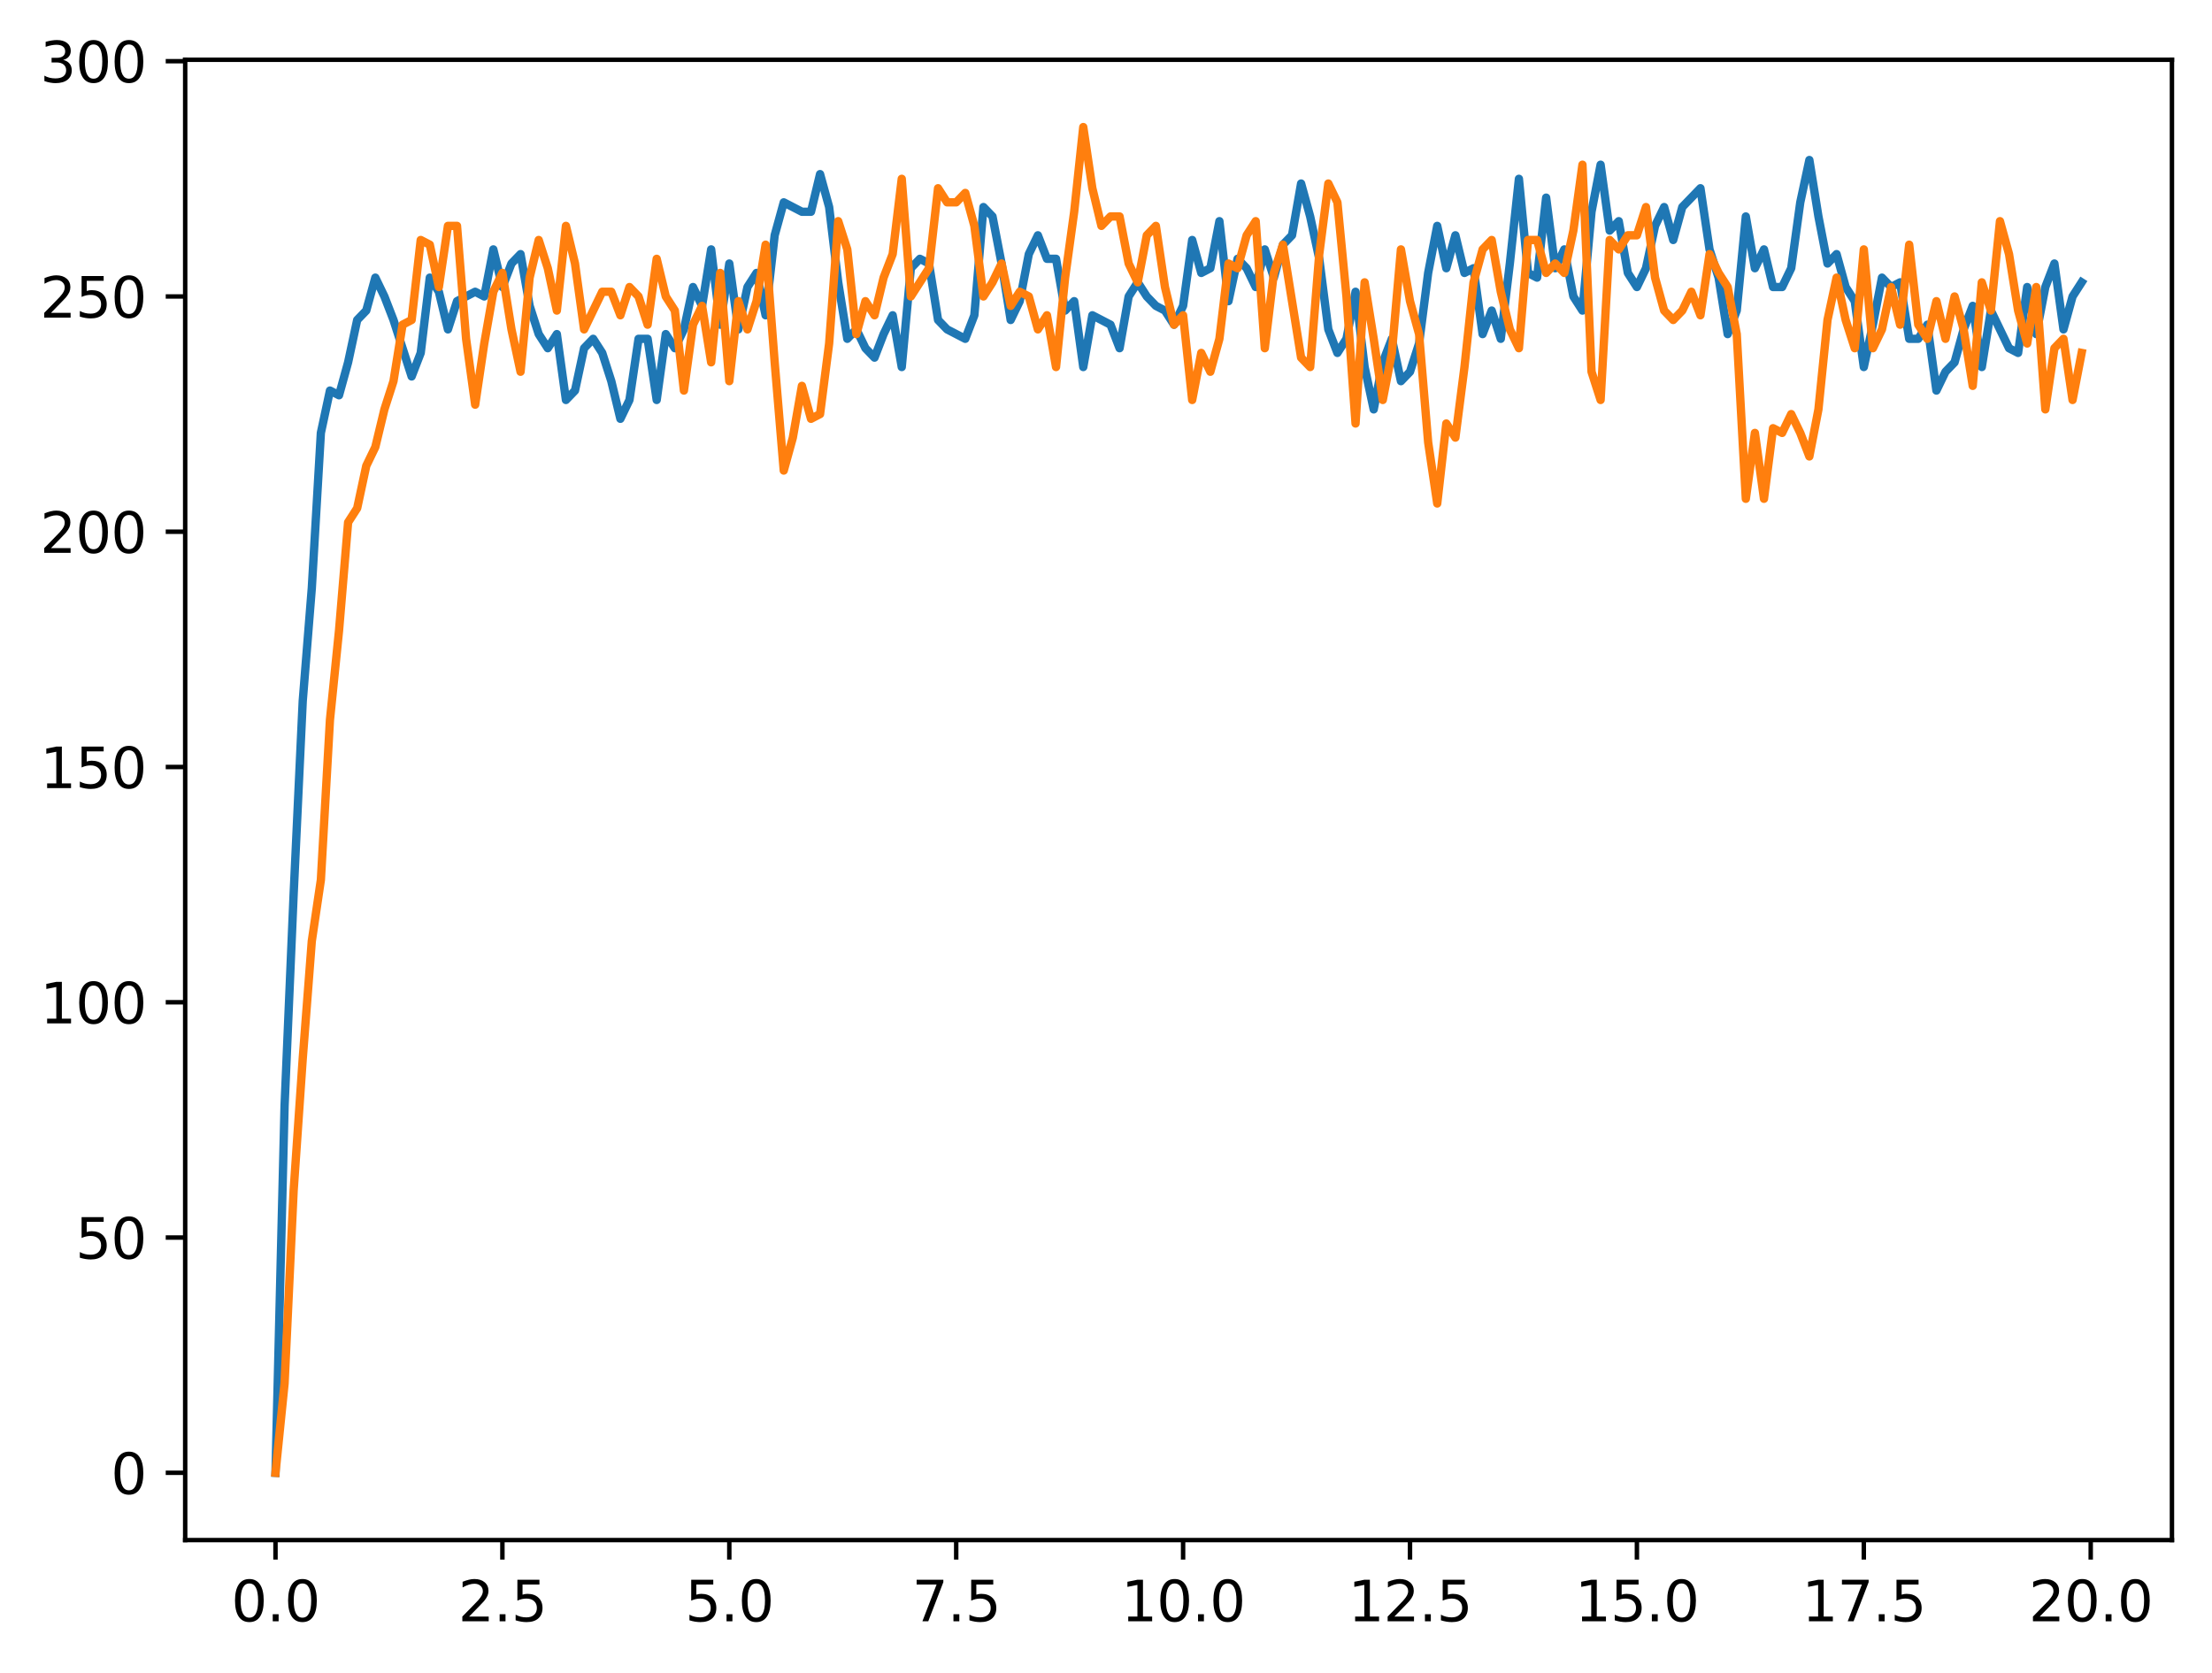 <?xml version="1.0" encoding="utf-8" standalone="no"?>
<!DOCTYPE svg PUBLIC "-//W3C//DTD SVG 1.1//EN"
  "http://www.w3.org/Graphics/SVG/1.1/DTD/svg11.dtd">
<svg xmlns:xlink="http://www.w3.org/1999/xlink" width="397.608pt" height="300.736pt" viewBox="0 0 397.608 300.736" xmlns="http://www.w3.org/2000/svg" version="1.1">
 <defs>
  <style type="text/css">*{stroke-linejoin: round; stroke-linecap: butt}</style>
 </defs>
 <g id="figure_1">
  <g id="patch_1">
   <path d="M 0 300.736 
L 397.608 300.736 
L 397.608 0 
L 0 0 
z
" style="fill: #ffffff"/>
  </g>
  <g id="axes_1">
   <g id="patch_2">
    <path d="M 33.288 276.857 
L 390.408 276.857 
L 390.408 10.745 
L 33.288 10.745 
z
" style="fill: #ffffff"/>
   </g>
   <g id="matplotlib.axis_1">
    <g id="xtick_1">
     <g id="line2d_1">
      <defs>
       <path id="m077b8b8a4f" d="M 0 0 
L 0 3.5 
" style="stroke: #000000; stroke-width: 0.8"/>
      </defs>
      <g>
       <use xlink:href="#m077b8b8a4f" x="49.52" y="276.857" style="stroke: #000000; stroke-width: 0.8"/>
      </g>
     </g>
     <g id="text_1">
      <!-- 0.0 -->
      <g transform="translate(41.569 291.456) scale(0.1 -0.1)">
       <defs>
        <path id="DejaVuSans-30" d="M 2034 4250 
Q 1547 4250 1301 3770 
Q 1056 3291 1056 2328 
Q 1056 1369 1301 889 
Q 1547 409 2034 409 
Q 2525 409 2770 889 
Q 3016 1369 3016 2328 
Q 3016 3291 2770 3770 
Q 2525 4250 2034 4250 
z
M 2034 4750 
Q 2819 4750 3233 4129 
Q 3647 3509 3647 2328 
Q 3647 1150 3233 529 
Q 2819 -91 2034 -91 
Q 1250 -91 836 529 
Q 422 1150 422 2328 
Q 422 3509 836 4129 
Q 1250 4750 2034 4750 
z
" transform="scale(0.016)"/>
        <path id="DejaVuSans-2e" d="M 684 794 
L 1344 794 
L 1344 0 
L 684 0 
L 684 794 
z
" transform="scale(0.016)"/>
       </defs>
       <use xlink:href="#DejaVuSans-30"/>
       <use xlink:href="#DejaVuSans-2e" x="63.623"/>
       <use xlink:href="#DejaVuSans-30" x="95.41"/>
      </g>
     </g>
    </g>
    <g id="xtick_2">
     <g id="line2d_2">
      <g>
       <use xlink:href="#m077b8b8a4f" x="90.306" y="276.857" style="stroke: #000000; stroke-width: 0.8"/>
      </g>
     </g>
     <g id="text_2">
      <!-- 2.5 -->
      <g transform="translate(82.354 291.456) scale(0.1 -0.1)">
       <defs>
        <path id="DejaVuSans-32" d="M 1228 531 
L 3431 531 
L 3431 0 
L 469 0 
L 469 531 
Q 828 903 1448 1529 
Q 2069 2156 2228 2338 
Q 2531 2678 2651 2914 
Q 2772 3150 2772 3378 
Q 2772 3750 2511 3984 
Q 2250 4219 1831 4219 
Q 1534 4219 1204 4116 
Q 875 4013 500 3803 
L 500 4441 
Q 881 4594 1212 4672 
Q 1544 4750 1819 4750 
Q 2544 4750 2975 4387 
Q 3406 4025 3406 3419 
Q 3406 3131 3298 2873 
Q 3191 2616 2906 2266 
Q 2828 2175 2409 1742 
Q 1991 1309 1228 531 
z
" transform="scale(0.016)"/>
        <path id="DejaVuSans-35" d="M 691 4666 
L 3169 4666 
L 3169 4134 
L 1269 4134 
L 1269 2991 
Q 1406 3038 1543 3061 
Q 1681 3084 1819 3084 
Q 2600 3084 3056 2656 
Q 3513 2228 3513 1497 
Q 3513 744 3044 326 
Q 2575 -91 1722 -91 
Q 1428 -91 1123 -41 
Q 819 9 494 109 
L 494 744 
Q 775 591 1075 516 
Q 1375 441 1709 441 
Q 2250 441 2565 725 
Q 2881 1009 2881 1497 
Q 2881 1984 2565 2268 
Q 2250 2553 1709 2553 
Q 1456 2553 1204 2497 
Q 953 2441 691 2322 
L 691 4666 
z
" transform="scale(0.016)"/>
       </defs>
       <use xlink:href="#DejaVuSans-32"/>
       <use xlink:href="#DejaVuSans-2e" x="63.623"/>
       <use xlink:href="#DejaVuSans-35" x="95.41"/>
      </g>
     </g>
    </g>
    <g id="xtick_3">
     <g id="line2d_3">
      <g>
       <use xlink:href="#m077b8b8a4f" x="131.092" y="276.857" style="stroke: #000000; stroke-width: 0.8"/>
      </g>
     </g>
     <g id="text_3">
      <!-- 5.0 -->
      <g transform="translate(123.14 291.456) scale(0.1 -0.1)">
       <use xlink:href="#DejaVuSans-35"/>
       <use xlink:href="#DejaVuSans-2e" x="63.623"/>
       <use xlink:href="#DejaVuSans-30" x="95.41"/>
      </g>
     </g>
    </g>
    <g id="xtick_4">
     <g id="line2d_4">
      <g>
       <use xlink:href="#m077b8b8a4f" x="171.877" y="276.857" style="stroke: #000000; stroke-width: 0.8"/>
      </g>
     </g>
     <g id="text_4">
      <!-- 7.5 -->
      <g transform="translate(163.926 291.456) scale(0.1 -0.1)">
       <defs>
        <path id="DejaVuSans-37" d="M 525 4666 
L 3525 4666 
L 3525 4397 
L 1831 0 
L 1172 0 
L 2766 4134 
L 525 4134 
L 525 4666 
z
" transform="scale(0.016)"/>
       </defs>
       <use xlink:href="#DejaVuSans-37"/>
       <use xlink:href="#DejaVuSans-2e" x="63.623"/>
       <use xlink:href="#DejaVuSans-35" x="95.41"/>
      </g>
     </g>
    </g>
    <g id="xtick_5">
     <g id="line2d_5">
      <g>
       <use xlink:href="#m077b8b8a4f" x="212.663" y="276.857" style="stroke: #000000; stroke-width: 0.8"/>
      </g>
     </g>
     <g id="text_5">
      <!-- 10.0 -->
      <g transform="translate(201.53 291.456) scale(0.1 -0.1)">
       <defs>
        <path id="DejaVuSans-31" d="M 794 531 
L 1825 531 
L 1825 4091 
L 703 3866 
L 703 4441 
L 1819 4666 
L 2450 4666 
L 2450 531 
L 3481 531 
L 3481 0 
L 794 0 
L 794 531 
z
" transform="scale(0.016)"/>
       </defs>
       <use xlink:href="#DejaVuSans-31"/>
       <use xlink:href="#DejaVuSans-30" x="63.623"/>
       <use xlink:href="#DejaVuSans-2e" x="127.246"/>
       <use xlink:href="#DejaVuSans-30" x="159.033"/>
      </g>
     </g>
    </g>
    <g id="xtick_6">
     <g id="line2d_6">
      <g>
       <use xlink:href="#m077b8b8a4f" x="253.449" y="276.857" style="stroke: #000000; stroke-width: 0.8"/>
      </g>
     </g>
     <g id="text_6">
      <!-- 12.5 -->
      <g transform="translate(242.316 291.456) scale(0.1 -0.1)">
       <use xlink:href="#DejaVuSans-31"/>
       <use xlink:href="#DejaVuSans-32" x="63.623"/>
       <use xlink:href="#DejaVuSans-2e" x="127.246"/>
       <use xlink:href="#DejaVuSans-35" x="159.033"/>
      </g>
     </g>
    </g>
    <g id="xtick_7">
     <g id="line2d_7">
      <g>
       <use xlink:href="#m077b8b8a4f" x="294.235" y="276.857" style="stroke: #000000; stroke-width: 0.8"/>
      </g>
     </g>
     <g id="text_7">
      <!-- 15.0 -->
      <g transform="translate(283.102 291.456) scale(0.1 -0.1)">
       <use xlink:href="#DejaVuSans-31"/>
       <use xlink:href="#DejaVuSans-35" x="63.623"/>
       <use xlink:href="#DejaVuSans-2e" x="127.246"/>
       <use xlink:href="#DejaVuSans-30" x="159.033"/>
      </g>
     </g>
    </g>
    <g id="xtick_8">
     <g id="line2d_8">
      <g>
       <use xlink:href="#m077b8b8a4f" x="335.02" y="276.857" style="stroke: #000000; stroke-width: 0.8"/>
      </g>
     </g>
     <g id="text_8">
      <!-- 17.5 -->
      <g transform="translate(323.888 291.456) scale(0.1 -0.1)">
       <use xlink:href="#DejaVuSans-31"/>
       <use xlink:href="#DejaVuSans-37" x="63.623"/>
       <use xlink:href="#DejaVuSans-2e" x="127.246"/>
       <use xlink:href="#DejaVuSans-35" x="159.033"/>
      </g>
     </g>
    </g>
    <g id="xtick_9">
     <g id="line2d_9">
      <g>
       <use xlink:href="#m077b8b8a4f" x="375.806" y="276.857" style="stroke: #000000; stroke-width: 0.8"/>
      </g>
     </g>
     <g id="text_9">
      <!-- 20.0 -->
      <g transform="translate(364.673 291.456) scale(0.1 -0.1)">
       <use xlink:href="#DejaVuSans-32"/>
       <use xlink:href="#DejaVuSans-30" x="63.623"/>
       <use xlink:href="#DejaVuSans-2e" x="127.246"/>
       <use xlink:href="#DejaVuSans-30" x="159.033"/>
      </g>
     </g>
    </g>
   </g>
   <g id="matplotlib.axis_2">
    <g id="ytick_1">
     <g id="line2d_10">
      <defs>
       <path id="m7fc14c0daf" d="M 0 0 
L -3.5 0 
" style="stroke: #000000; stroke-width: 0.8"/>
      </defs>
      <g>
       <use xlink:href="#m7fc14c0daf" x="33.288" y="264.761" style="stroke: #000000; stroke-width: 0.8"/>
      </g>
     </g>
     <g id="text_10">
      <!-- 0 -->
      <g transform="translate(19.925 268.561) scale(0.1 -0.1)">
       <use xlink:href="#DejaVuSans-30"/>
      </g>
     </g>
    </g>
    <g id="ytick_2">
     <g id="line2d_11">
      <g>
       <use xlink:href="#m7fc14c0daf" x="33.288" y="222.468" style="stroke: #000000; stroke-width: 0.8"/>
      </g>
     </g>
     <g id="text_11">
      <!-- 50 -->
      <g transform="translate(13.562 226.267) scale(0.1 -0.1)">
       <use xlink:href="#DejaVuSans-35"/>
       <use xlink:href="#DejaVuSans-30" x="63.623"/>
      </g>
     </g>
    </g>
    <g id="ytick_3">
     <g id="line2d_12">
      <g>
       <use xlink:href="#m7fc14c0daf" x="33.288" y="180.174" style="stroke: #000000; stroke-width: 0.8"/>
      </g>
     </g>
     <g id="text_12">
      <!-- 100 -->
      <g transform="translate(7.2 183.973) scale(0.1 -0.1)">
       <use xlink:href="#DejaVuSans-31"/>
       <use xlink:href="#DejaVuSans-30" x="63.623"/>
       <use xlink:href="#DejaVuSans-30" x="127.246"/>
      </g>
     </g>
    </g>
    <g id="ytick_4">
     <g id="line2d_13">
      <g>
       <use xlink:href="#m7fc14c0daf" x="33.288" y="137.88" style="stroke: #000000; stroke-width: 0.8"/>
      </g>
     </g>
     <g id="text_13">
      <!-- 150 -->
      <g transform="translate(7.2 141.68) scale(0.1 -0.1)">
       <use xlink:href="#DejaVuSans-31"/>
       <use xlink:href="#DejaVuSans-35" x="63.623"/>
       <use xlink:href="#DejaVuSans-30" x="127.246"/>
      </g>
     </g>
    </g>
    <g id="ytick_5">
     <g id="line2d_14">
      <g>
       <use xlink:href="#m7fc14c0daf" x="33.288" y="95.587" style="stroke: #000000; stroke-width: 0.8"/>
      </g>
     </g>
     <g id="text_14">
      <!-- 200 -->
      <g transform="translate(7.2 99.386) scale(0.1 -0.1)">
       <use xlink:href="#DejaVuSans-32"/>
       <use xlink:href="#DejaVuSans-30" x="63.623"/>
       <use xlink:href="#DejaVuSans-30" x="127.246"/>
      </g>
     </g>
    </g>
    <g id="ytick_6">
     <g id="line2d_15">
      <g>
       <use xlink:href="#m7fc14c0daf" x="33.288" y="53.293" style="stroke: #000000; stroke-width: 0.8"/>
      </g>
     </g>
     <g id="text_15">
      <!-- 250 -->
      <g transform="translate(7.2 57.092) scale(0.1 -0.1)">
       <use xlink:href="#DejaVuSans-32"/>
       <use xlink:href="#DejaVuSans-35" x="63.623"/>
       <use xlink:href="#DejaVuSans-30" x="127.246"/>
      </g>
     </g>
    </g>
    <g id="ytick_7">
     <g id="line2d_16">
      <g>
       <use xlink:href="#m7fc14c0daf" x="33.288" y="10.999" style="stroke: #000000; stroke-width: 0.8"/>
      </g>
     </g>
     <g id="text_16">
      <!-- 300 -->
      <g transform="translate(7.2 14.798) scale(0.1 -0.1)">
       <defs>
        <path id="DejaVuSans-33" d="M 2597 2516 
Q 3050 2419 3304 2112 
Q 3559 1806 3559 1356 
Q 3559 666 3084 287 
Q 2609 -91 1734 -91 
Q 1441 -91 1130 -33 
Q 819 25 488 141 
L 488 750 
Q 750 597 1062 519 
Q 1375 441 1716 441 
Q 2309 441 2620 675 
Q 2931 909 2931 1356 
Q 2931 1769 2642 2001 
Q 2353 2234 1838 2234 
L 1294 2234 
L 1294 2753 
L 1863 2753 
Q 2328 2753 2575 2939 
Q 2822 3125 2822 3475 
Q 2822 3834 2567 4026 
Q 2313 4219 1838 4219 
Q 1578 4219 1281 4162 
Q 984 4106 628 3988 
L 628 4550 
Q 988 4650 1302 4700 
Q 1616 4750 1894 4750 
Q 2613 4750 3031 4423 
Q 3450 4097 3450 3541 
Q 3450 3153 3228 2886 
Q 3006 2619 2597 2516 
z
" transform="scale(0.016)"/>
       </defs>
       <use xlink:href="#DejaVuSans-33"/>
       <use xlink:href="#DejaVuSans-30" x="63.623"/>
       <use xlink:href="#DejaVuSans-30" x="127.246"/>
      </g>
     </g>
    </g>
   </g>
   <g id="line2d_17">
    <path d="M 49.52 264.761 
L 51.152 198.783 
L 52.783 160.719 
L 54.415 126.038 
L 56.046 105.737 
L 57.677 77.823 
L 59.309 70.21 
L 60.94 71.056 
L 62.572 65.135 
L 64.203 57.522 
L 65.835 55.831 
L 67.466 49.909 
L 69.097 53.293 
L 70.729 57.522 
L 73.992 67.673 
L 75.623 63.443 
L 77.255 49.909 
L 78.886 52.447 
L 80.517 59.214 
L 82.149 54.139 
L 85.412 52.447 
L 87.043 53.293 
L 88.675 44.834 
L 90.306 51.601 
L 91.937 47.372 
L 93.569 45.68 
L 95.2 54.985 
L 96.832 60.06 
L 98.463 62.598 
L 100.095 60.06 
L 101.726 71.902 
L 103.357 70.21 
L 104.989 62.598 
L 106.62 60.906 
L 108.252 63.443 
L 109.883 68.519 
L 111.515 75.286 
L 113.146 71.902 
L 114.777 60.906 
L 116.409 60.906 
L 118.04 71.902 
L 119.672 60.06 
L 121.303 62.598 
L 122.935 59.214 
L 124.566 51.601 
L 126.197 54.985 
L 127.829 44.834 
L 129.46 58.368 
L 131.092 47.372 
L 132.723 59.214 
L 134.355 51.601 
L 135.986 49.064 
L 137.617 56.676 
L 139.249 42.297 
L 140.88 36.375 
L 144.143 38.067 
L 145.775 38.067 
L 147.406 31.3 
L 149.037 37.221 
L 150.669 50.755 
L 152.3 60.906 
L 153.932 59.214 
L 155.563 62.598 
L 157.195 64.289 
L 158.826 60.06 
L 160.457 56.676 
L 162.089 65.981 
L 163.72 48.218 
L 165.352 46.526 
L 166.983 47.372 
L 168.615 57.522 
L 170.246 59.214 
L 173.509 60.906 
L 175.14 56.676 
L 176.772 37.221 
L 178.403 38.913 
L 180.035 47.372 
L 181.666 57.522 
L 183.297 54.139 
L 184.929 45.68 
L 186.56 42.297 
L 188.192 46.526 
L 189.823 46.526 
L 191.455 55.831 
L 193.086 54.139 
L 194.717 65.981 
L 196.349 56.676 
L 199.612 58.368 
L 201.243 62.598 
L 202.875 53.293 
L 204.506 50.755 
L 206.137 53.293 
L 207.769 54.985 
L 209.4 55.831 
L 211.032 58.368 
L 212.663 54.985 
L 214.295 43.142 
L 215.926 49.064 
L 217.558 48.218 
L 219.189 39.759 
L 220.82 54.139 
L 222.452 46.526 
L 224.083 48.218 
L 225.715 51.601 
L 227.346 44.834 
L 228.978 49.909 
L 230.609 43.988 
L 232.24 42.297 
L 233.872 32.992 
L 235.503 38.913 
L 237.135 46.526 
L 238.766 59.214 
L 240.398 63.443 
L 242.029 60.906 
L 243.66 52.447 
L 245.292 65.981 
L 246.923 73.594 
L 248.555 65.135 
L 250.186 60.906 
L 251.818 68.519 
L 253.449 66.827 
L 255.08 61.752 
L 256.712 49.064 
L 258.343 40.605 
L 259.975 48.218 
L 261.606 42.297 
L 263.238 49.064 
L 264.869 48.218 
L 266.5 60.06 
L 268.132 55.831 
L 269.763 60.906 
L 271.395 47.372 
L 273.026 32.146 
L 274.658 49.064 
L 276.289 49.909 
L 277.92 35.53 
L 279.552 48.218 
L 281.183 44.834 
L 282.815 53.293 
L 284.446 55.831 
L 286.078 38.067 
L 287.709 29.608 
L 289.34 41.451 
L 290.972 39.759 
L 292.603 49.064 
L 294.235 51.601 
L 295.866 48.218 
L 297.498 40.605 
L 299.129 37.221 
L 300.76 43.142 
L 302.392 37.221 
L 305.655 33.838 
L 307.286 44.834 
L 308.918 49.909 
L 310.549 60.06 
L 312.18 55.831 
L 313.812 38.913 
L 315.443 48.218 
L 317.075 44.834 
L 318.706 51.601 
L 320.338 51.601 
L 321.969 48.218 
L 323.6 36.375 
L 325.232 28.763 
L 326.863 38.913 
L 328.495 47.372 
L 330.126 45.68 
L 331.758 51.601 
L 333.389 54.139 
L 335.02 65.981 
L 336.652 58.368 
L 338.283 49.909 
L 339.915 51.601 
L 341.546 50.755 
L 343.178 60.906 
L 344.809 60.906 
L 346.44 58.368 
L 348.072 70.21 
L 349.703 66.827 
L 351.335 65.135 
L 352.966 59.214 
L 354.598 54.985 
L 356.229 65.981 
L 357.86 55.831 
L 361.123 62.598 
L 362.755 63.443 
L 364.386 51.601 
L 366.018 60.06 
L 367.649 51.601 
L 369.28 47.372 
L 370.912 59.214 
L 372.543 53.293 
L 374.175 50.755 
L 374.175 50.755 
" clip-path="url(#p4850a8ffcf)" style="fill: none; stroke: #1f77b4; stroke-width: 1.5; stroke-linecap: square"/>
   </g>
   <g id="line2d_18">
    <path d="M 49.52 264.761 
L 51.152 248.69 
L 52.783 214.009 
L 54.415 190.325 
L 56.046 169.178 
L 57.677 158.181 
L 59.309 129.422 
L 60.94 113.35 
L 62.572 93.895 
L 64.203 91.357 
L 65.835 83.744 
L 67.466 80.361 
L 69.097 73.594 
L 70.729 68.519 
L 72.36 58.368 
L 73.992 57.522 
L 75.623 43.142 
L 77.255 43.988 
L 78.886 51.601 
L 80.517 40.605 
L 82.149 40.605 
L 83.78 60.906 
L 85.412 72.748 
L 87.043 61.752 
L 88.675 52.447 
L 90.306 49.064 
L 91.937 59.214 
L 93.569 66.827 
L 95.2 49.909 
L 96.832 43.142 
L 98.463 48.218 
L 100.095 55.831 
L 101.726 40.605 
L 103.357 47.372 
L 104.989 59.214 
L 108.252 52.447 
L 109.883 52.447 
L 111.515 56.676 
L 113.146 51.601 
L 114.777 53.293 
L 116.409 58.368 
L 118.04 46.526 
L 119.672 53.293 
L 121.303 55.831 
L 122.935 70.21 
L 124.566 58.368 
L 126.197 54.985 
L 127.829 65.135 
L 129.46 49.064 
L 131.092 68.519 
L 132.723 54.139 
L 134.355 59.214 
L 135.986 54.139 
L 137.617 43.988 
L 139.249 65.135 
L 140.88 84.59 
L 142.512 78.669 
L 144.143 69.365 
L 145.775 75.286 
L 147.406 74.44 
L 149.037 61.752 
L 150.669 39.759 
L 152.3 44.834 
L 153.932 60.06 
L 155.563 54.139 
L 157.195 56.676 
L 158.826 49.909 
L 160.457 45.68 
L 162.089 32.146 
L 163.72 53.293 
L 166.983 48.218 
L 168.615 33.838 
L 170.246 36.375 
L 171.877 36.375 
L 173.509 34.684 
L 175.14 40.605 
L 176.772 53.293 
L 178.403 50.755 
L 180.035 47.372 
L 181.666 54.985 
L 183.297 52.447 
L 184.929 53.293 
L 186.56 59.214 
L 188.192 56.676 
L 189.823 65.981 
L 191.455 49.909 
L 193.086 38.067 
L 194.717 22.841 
L 196.349 33.838 
L 197.98 40.605 
L 199.612 38.913 
L 201.243 38.913 
L 202.875 47.372 
L 204.506 50.755 
L 206.137 42.297 
L 207.769 40.605 
L 209.4 51.601 
L 211.032 58.368 
L 212.663 56.676 
L 214.295 71.902 
L 215.926 63.443 
L 217.558 66.827 
L 219.189 60.906 
L 220.82 47.372 
L 222.452 48.218 
L 224.083 42.297 
L 225.715 39.759 
L 227.346 62.598 
L 228.978 49.064 
L 230.609 43.988 
L 233.872 64.289 
L 235.503 65.981 
L 237.135 45.68 
L 238.766 32.992 
L 240.398 36.375 
L 242.029 53.293 
L 243.66 76.132 
L 245.292 50.755 
L 246.923 60.906 
L 248.555 71.902 
L 250.186 63.443 
L 251.818 44.834 
L 253.449 54.139 
L 255.08 60.06 
L 256.712 79.515 
L 258.343 90.511 
L 259.975 76.132 
L 261.606 78.669 
L 263.238 65.981 
L 264.869 50.755 
L 266.5 44.834 
L 268.132 43.142 
L 269.763 52.447 
L 271.395 59.214 
L 273.026 62.598 
L 274.658 43.142 
L 276.289 43.142 
L 277.92 49.064 
L 279.552 47.372 
L 281.183 49.064 
L 282.815 41.451 
L 284.446 29.608 
L 286.078 66.827 
L 287.709 71.902 
L 289.34 43.142 
L 290.972 44.834 
L 292.603 42.297 
L 294.235 42.297 
L 295.866 37.221 
L 297.498 49.909 
L 299.129 55.831 
L 300.76 57.522 
L 302.392 55.831 
L 304.023 52.447 
L 305.655 56.676 
L 307.286 45.68 
L 308.918 49.064 
L 310.549 51.601 
L 312.18 60.06 
L 313.812 89.666 
L 315.443 77.823 
L 317.075 89.666 
L 318.706 76.977 
L 320.338 77.823 
L 321.969 74.44 
L 323.6 77.823 
L 325.232 82.053 
L 326.863 73.594 
L 328.495 57.522 
L 330.126 49.909 
L 331.758 57.522 
L 333.389 62.598 
L 335.02 44.834 
L 336.652 62.598 
L 338.283 59.214 
L 339.915 51.601 
L 341.546 58.368 
L 343.178 43.988 
L 344.809 58.368 
L 346.44 60.906 
L 348.072 54.139 
L 349.703 60.906 
L 351.335 53.293 
L 352.966 59.214 
L 354.598 69.365 
L 356.229 50.755 
L 357.86 55.831 
L 359.492 39.759 
L 361.123 45.68 
L 362.755 55.831 
L 364.386 61.752 
L 366.018 51.601 
L 367.649 73.594 
L 369.28 62.598 
L 370.912 60.906 
L 372.543 71.902 
L 374.175 63.443 
L 374.175 63.443 
" clip-path="url(#p4850a8ffcf)" style="fill: none; stroke: #ff7f0e; stroke-width: 1.5; stroke-linecap: square"/>
   </g>
   <g id="patch_3">
    <path d="M 33.288 276.857 
L 33.288 10.745 
" style="fill: none; stroke: #000000; stroke-width: 0.8; stroke-linejoin: miter; stroke-linecap: square"/>
   </g>
   <g id="patch_4">
    <path d="M 390.408 276.857 
L 390.408 10.745 
" style="fill: none; stroke: #000000; stroke-width: 0.8; stroke-linejoin: miter; stroke-linecap: square"/>
   </g>
   <g id="patch_5">
    <path d="M 33.288 276.857 
L 390.408 276.857 
" style="fill: none; stroke: #000000; stroke-width: 0.8; stroke-linejoin: miter; stroke-linecap: square"/>
   </g>
   <g id="patch_6">
    <path d="M 33.288 10.745 
L 390.408 10.745 
" style="fill: none; stroke: #000000; stroke-width: 0.8; stroke-linejoin: miter; stroke-linecap: square"/>
   </g>
  </g>
 </g>
 <defs>
  <clipPath id="p4850a8ffcf">
   <rect x="33.288" y="10.745" width="357.12" height="266.112"/>
  </clipPath>
 </defs>
</svg>
